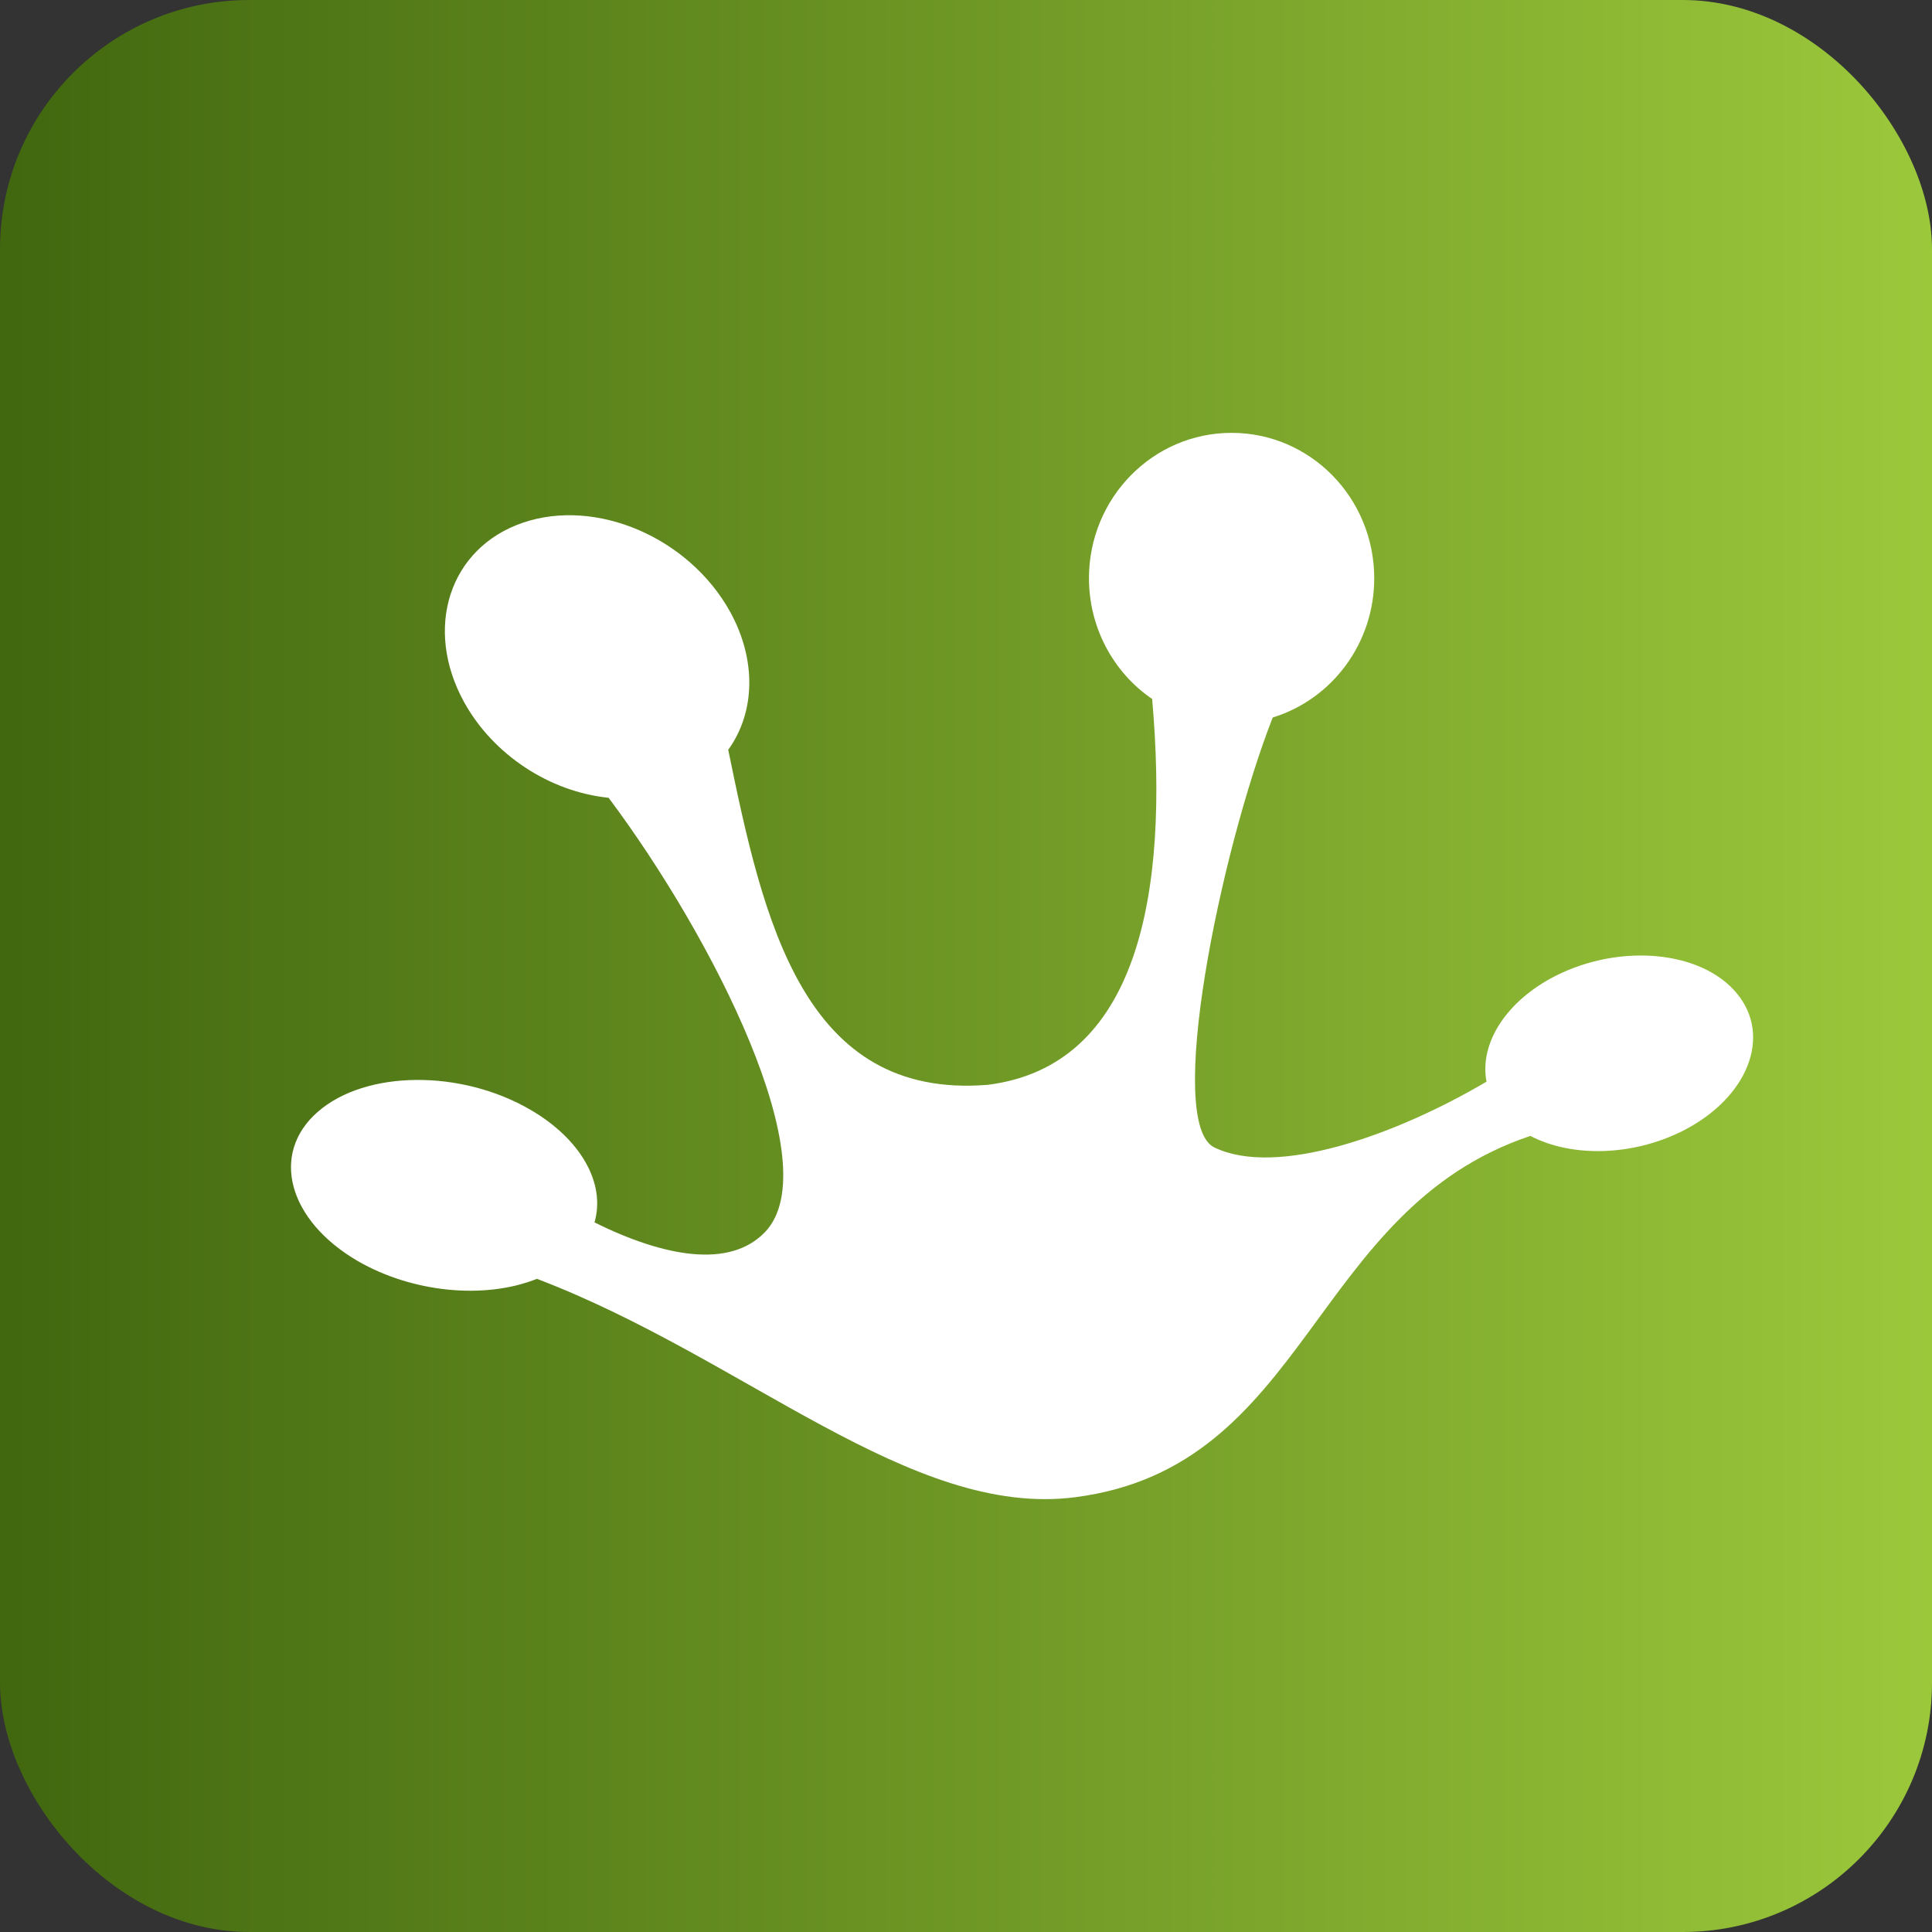 <svg width="155" height="155" viewBox="0 0 155 155" fill="none" xmlns="http://www.w3.org/2000/svg">
<rect x="0" y="0" width="155" height="155" fill="#333333" stroke="none"/>
<rect width="155" height="155" rx="20" fill="url(#paint0_linear_127_445)"/>
<path d="M98.808 34.727C92.484 34.727 87.365 39.952 87.365 46.398C87.365 50.275 89.26 53.91 92.434 56.076C93.813 71.777 91.278 85.525 79.244 87.033C64.429 88.231 61.23 73.846 58.424 60.156C60.614 57.12 60.688 52.905 58.572 49.076C55.274 43.123 47.842 39.925 41.946 41.937C36.059 43.948 33.955 50.391 37.243 56.347C39.566 60.542 44.077 63.52 48.827 64.004C57.169 75.141 66.496 93.472 61.377 98.847C58.547 101.786 53.33 100.858 47.695 98.073C48.605 94.922 46.587 91.383 42.573 89.044C36.977 85.776 29.334 85.853 25.497 89.198C21.658 92.543 23.093 97.9 28.696 101.167C33.072 103.7 38.867 104.28 43.078 102.598C59.778 108.96 73.067 121.837 86.282 120.116C105.034 117.68 105.108 97.049 122.778 91.132C126.149 92.891 131.022 92.737 135.009 90.726C140.226 88.077 142.17 83.146 139.365 79.724C136.559 76.282 130.038 75.644 124.796 78.293C120.883 80.284 118.668 83.668 119.259 86.781C111.9 91.113 102.401 94.458 97.43 92.06C93.443 90.146 97.873 68.412 102.106 57.565C106.929 56.076 110.252 51.551 110.252 46.398C110.252 39.952 105.133 34.725 98.808 34.727Z" fill="white"/>
<defs>
<linearGradient id="paint0_linear_127_445" x1="-8.84997e-08" y1="77" x2="155" y2="77" gradientUnits="userSpaceOnUse">
<stop stop-color="#41670F"/>
<stop offset="1" stop-color="#9BC83B"/>
</linearGradient>
</defs>
</svg>
